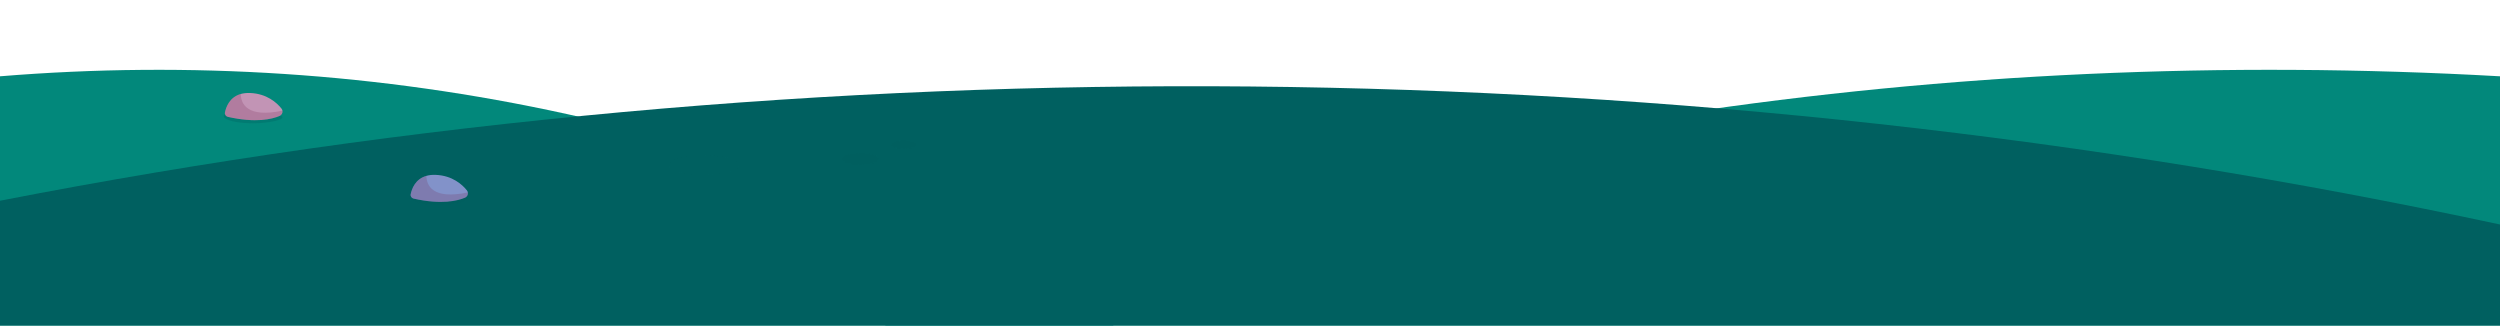 <?xml version="1.0" encoding="UTF-8"?>
<svg xmlns="http://www.w3.org/2000/svg" viewBox="0 0 1920 250">
  <defs>
    <style>
      .cls-1 {
        fill: #02887b;
      }

      .cls-2, .cls-3 {
        fill: #006060;
      }

      .cls-4 {
        fill: #c294b5;
      }

      .cls-5 {
        fill: #8292c9;
      }

      .cls-6 {
        fill: #6e2148;
        opacity: .2;
      }

      .cls-6, .cls-3, .cls-7 {
        mix-blend-mode: multiply;
      }

      .cls-3, .cls-7 {
        opacity: .3;
      }

      .cls-8 {
        isolation: isolate;
      }
    </style>
  </defs>
  <g class="cls-8">
    <g id="website">
      <path class="cls-1" d="M679.45,250C1070.88,96.01,1498.09,34.8,1920,58.6V250H679.45Z"/>
      <path class="cls-1" d="M855.31,250C585.44,96.01,290.89,34.8,0,58.6V250H855.31Z"/>
      <path class="cls-2" d="M1920,172.41C1289.93,37.28,632.52,31.03,0,154.16v95.84H1920v-77.59Z"/>
      <g>
        <path class="cls-3" d="M216.79,89.71c-2.22-2.55-10.06-5.97-22.47-5.97s-22.47,2.46-22.47,5.49,10.06,5.49,22.47,5.49,24.38-2.81,22.47-5.01Z"/>
        <g>
          <path class="cls-4" d="M214.66,89.07c-5.76,2.45-18.21,5.53-39.62,.69-1.58-.36-2.59-1.84-2.29-3.36,.83-4.14,3.51-11.76,12.14-14.21,2.03-.58,4.39-.87,7.14-.77,13,.5,20.62,7.54,24.15,11.95,.39,.49,.64,1.05,.74,1.61,.31,1.63-.54,3.35-2.27,4.09Z"/>
          <path class="cls-6" d="M214.66,89.07c-5.76,2.45-18.21,5.53-39.62,.69-1.58-.36-2.59-1.84-2.29-3.36,.83-4.14,3.51-11.76,12.14-14.21,.16,7.21,4.49,18.59,32.03,12.79,.31,1.63-.54,3.35-2.27,4.09Z"/>
        </g>
      </g>
      <g>
        <path class="cls-3" d="M359.17,152.48c-2.21-2.54-10-5.94-22.34-5.94s-22.34,2.44-22.34,5.46,10,5.46,22.34,5.46,24.24-2.8,22.34-4.98Z"/>
        <g>
          <path class="cls-5" d="M357.06,151.84c-5.73,2.43-18.11,5.49-39.4,.69-1.57-.35-2.57-1.83-2.27-3.34,.82-4.11,3.49-11.69,12.07-14.13,2.02-.58,4.37-.87,7.1-.76,12.92,.5,20.5,7.49,24.01,11.89,.39,.49,.64,1.04,.74,1.6,.31,1.62-.54,3.33-2.25,4.06Z"/>
          <path class="cls-6" d="M357.06,151.84c-5.73,2.43-18.11,5.49-39.4,.69-1.57-.35-2.57-1.83-2.27-3.34,.82-4.11,3.49-11.69,12.07-14.13,.16,7.17,4.46,18.49,31.85,12.72,.31,1.62-.54,3.33-2.25,4.06Z"/>
        </g>
      </g>
      <g>
        <g>
          <ellipse class="cls-3" cx="694.37" cy="111.17" rx="9.77" ry="3.11"/>
          <ellipse class="cls-3" cx="660.71" cy="122.05" rx="14.19" ry="4.52"/>
        </g>
        <g class="cls-7">
          <path class="cls-2" d="M567.47,126.83c0,4.11-11.98,7.44-26.77,7.44s-26.77-3.33-26.77-7.44,11.98-7.44,26.77-7.44,26.77,3.33,26.77,7.44Z"/>
        </g>
      </g>
    </g>
  </g>
</svg>